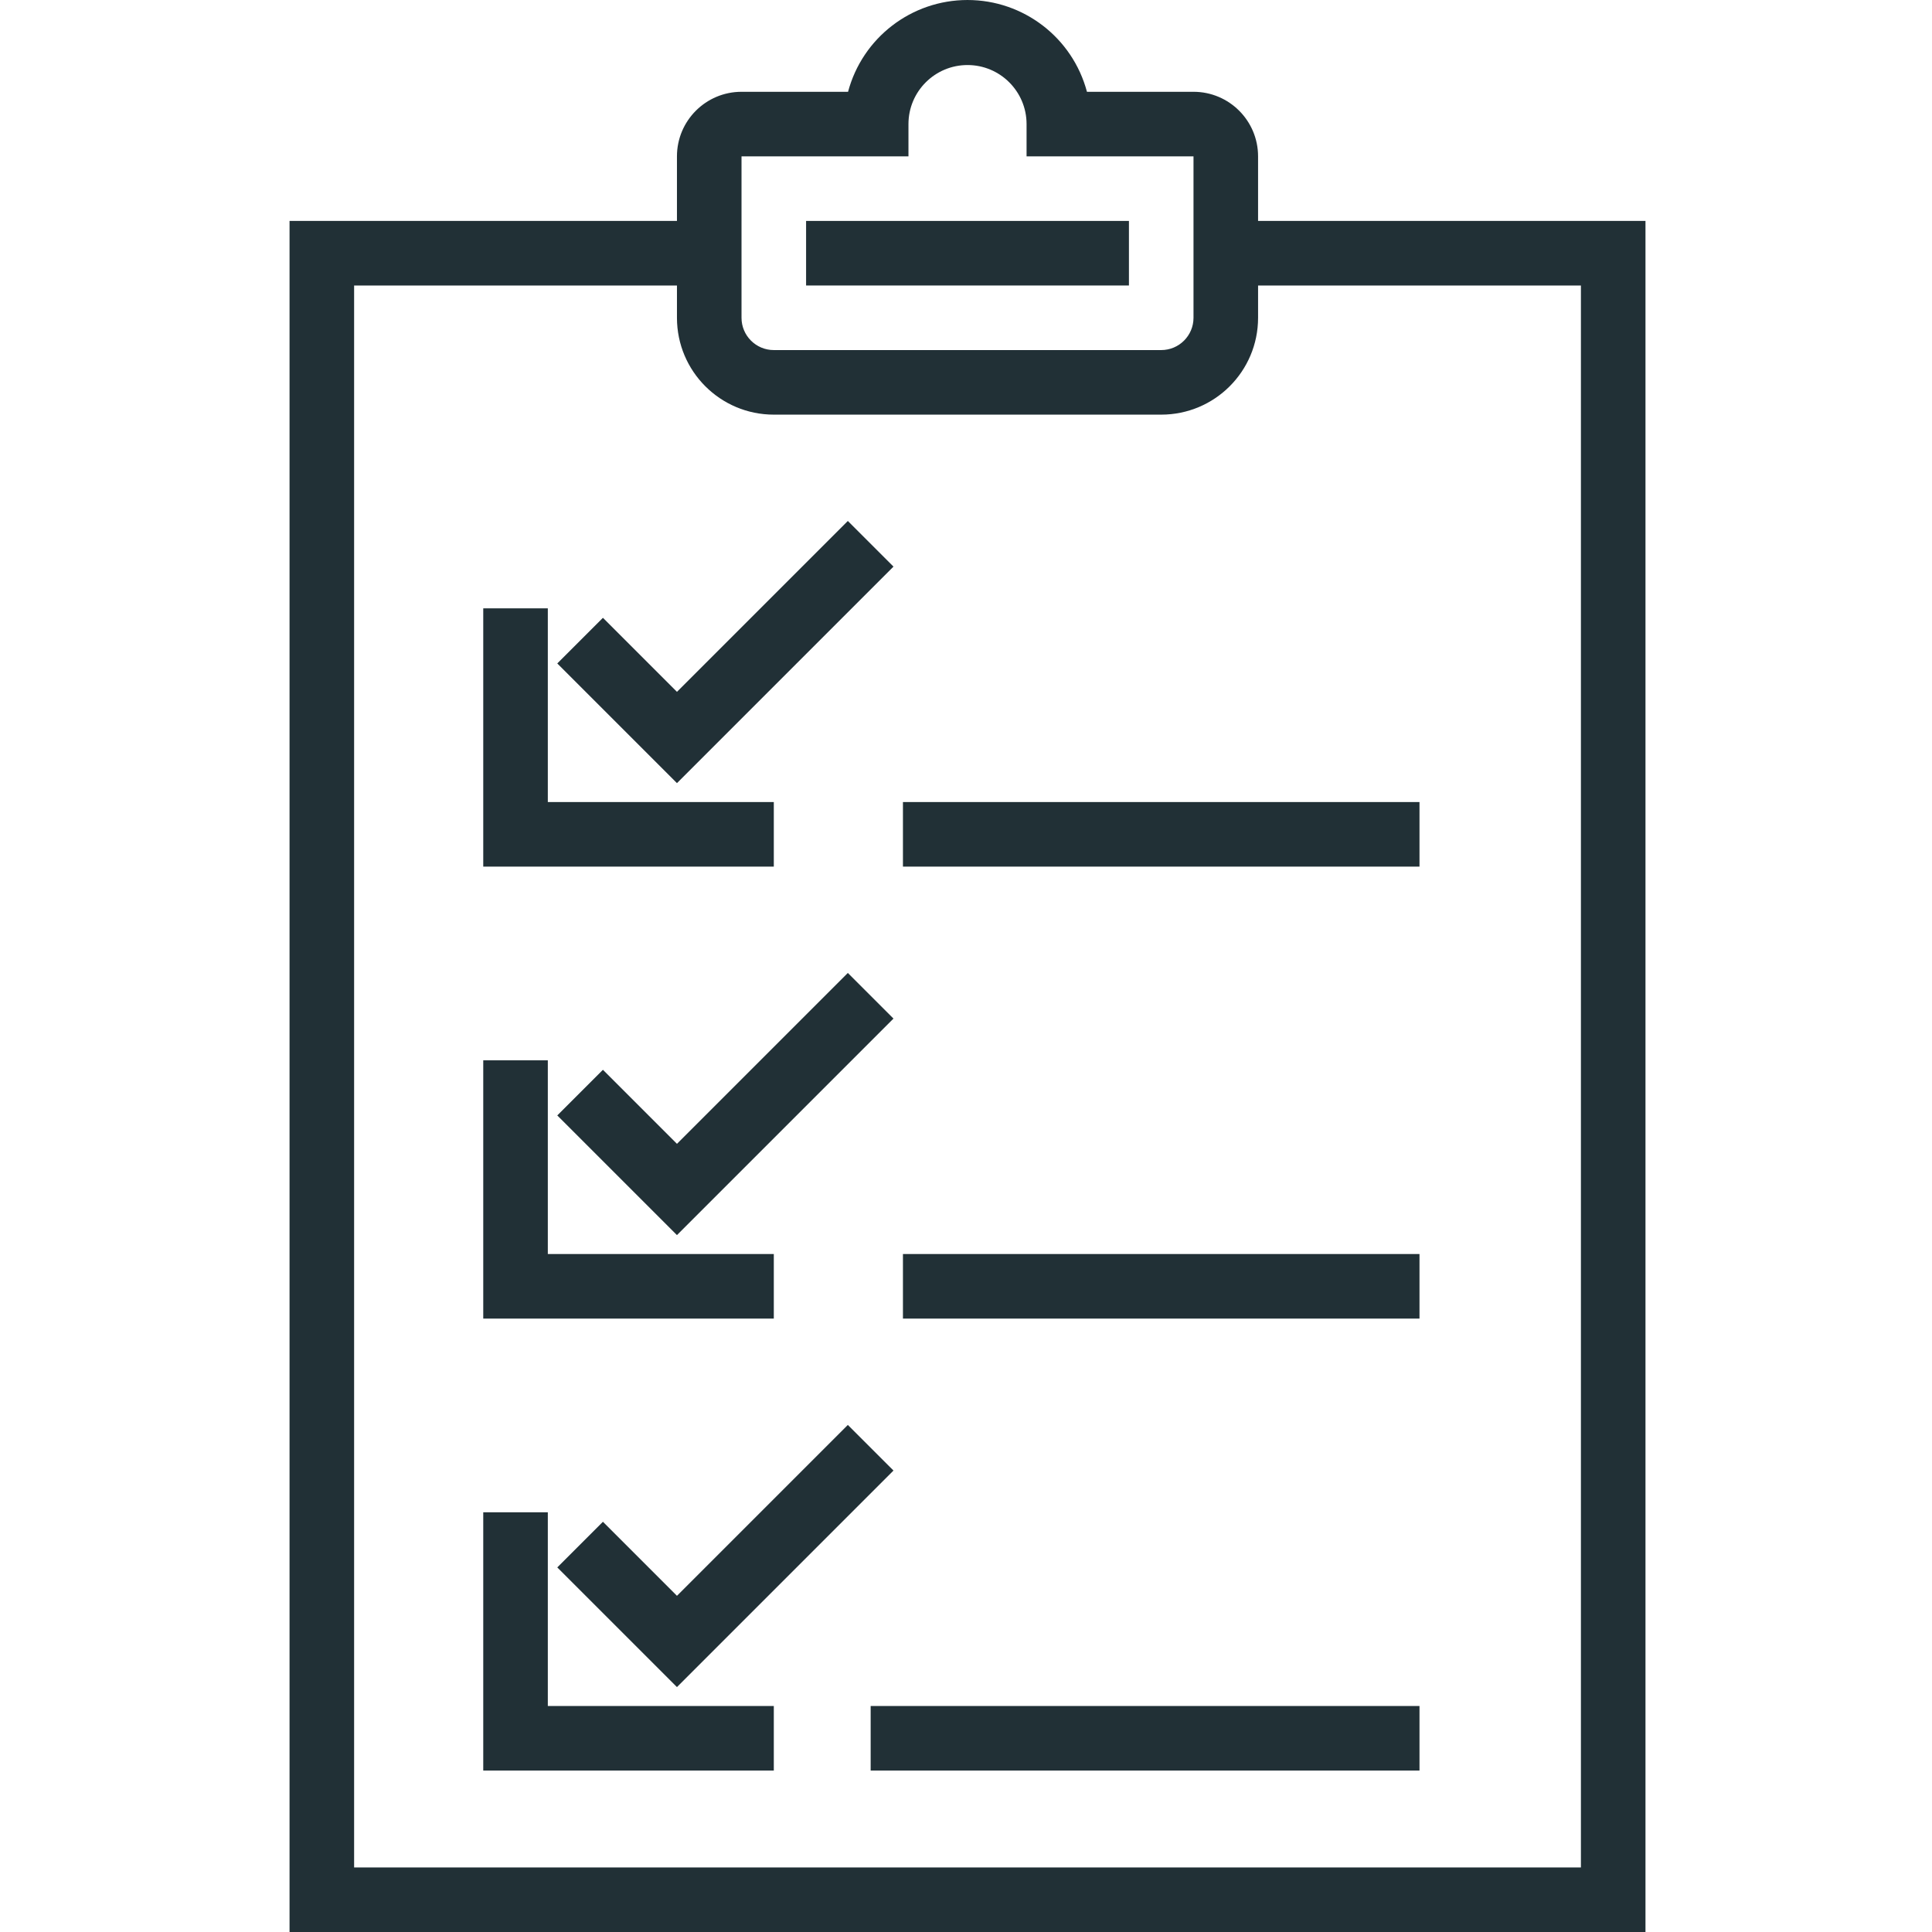 <svg height="478pt" viewBox="-71 0 478 478.748" width="478pt" xmlns="http://www.w3.org/2000/svg">
<path fill="#213036" d="m240.375 54.746v-16c0-8.836-7.164-16-16-16h-26.402c-3.57-13.41-15.719-22.746-29.598-22.746-13.883 0-26.027 9.336-29.602 22.746h-26.398c-8.836 0-16 7.164-16 16v16h-96v424h336v-424zm-128-16h41.367v-8c0-8.078 6.551-14.629 14.633-14.629 8.078 0 14.633 6.551 14.633 14.629v8h41.367v40c0 4.422-3.582 8-8 8h-96c-4.418 0-8-3.578-8-8zm208 424h-304v-392h80v8c0 13.258 10.742 24 24 24h96c13.254 0 24-10.742 24-24v-8h80zm0 0"/>
<path fill="#213036" d="m128.375 54.746h80v16h-80zm0 0"/><path fill="#213036" d="m150.031 140.402-11.312-11.309-42.344 42.344-18.344-18.344-11.312 11.309 29.656 29.656zm0 0"/><path fill="#213036" d="m120.375 198.746h-56v-48h-16v64h72zm0 0"/><path fill="#213036" d="m152.375 198.746h128v16h-128zm0 0"/><path fill="#213036" d="m138.719 241.094-42.344 42.344-18.344-18.344-11.312 11.309 29.656 29.656 53.656-53.656zm0 0"/><path fill="#213036" d="m120.375 310.746h-56v-48h-16v64h72zm0 0"/><path fill="#213036" d="m152.375 310.746h128v16h-128zm0 0"/><path fill="#213036" d="m78.031 377.094-11.312 11.309 29.656 29.656 53.656-53.656-11.312-11.309-42.344 42.344zm0 0"/><path fill="#213036" d="m64.375 374.746h-16v64h72v-16h-56zm0 0"/><path fill="#213036" d="m144.375 422.746h136v16h-136zm0 0"/></svg>